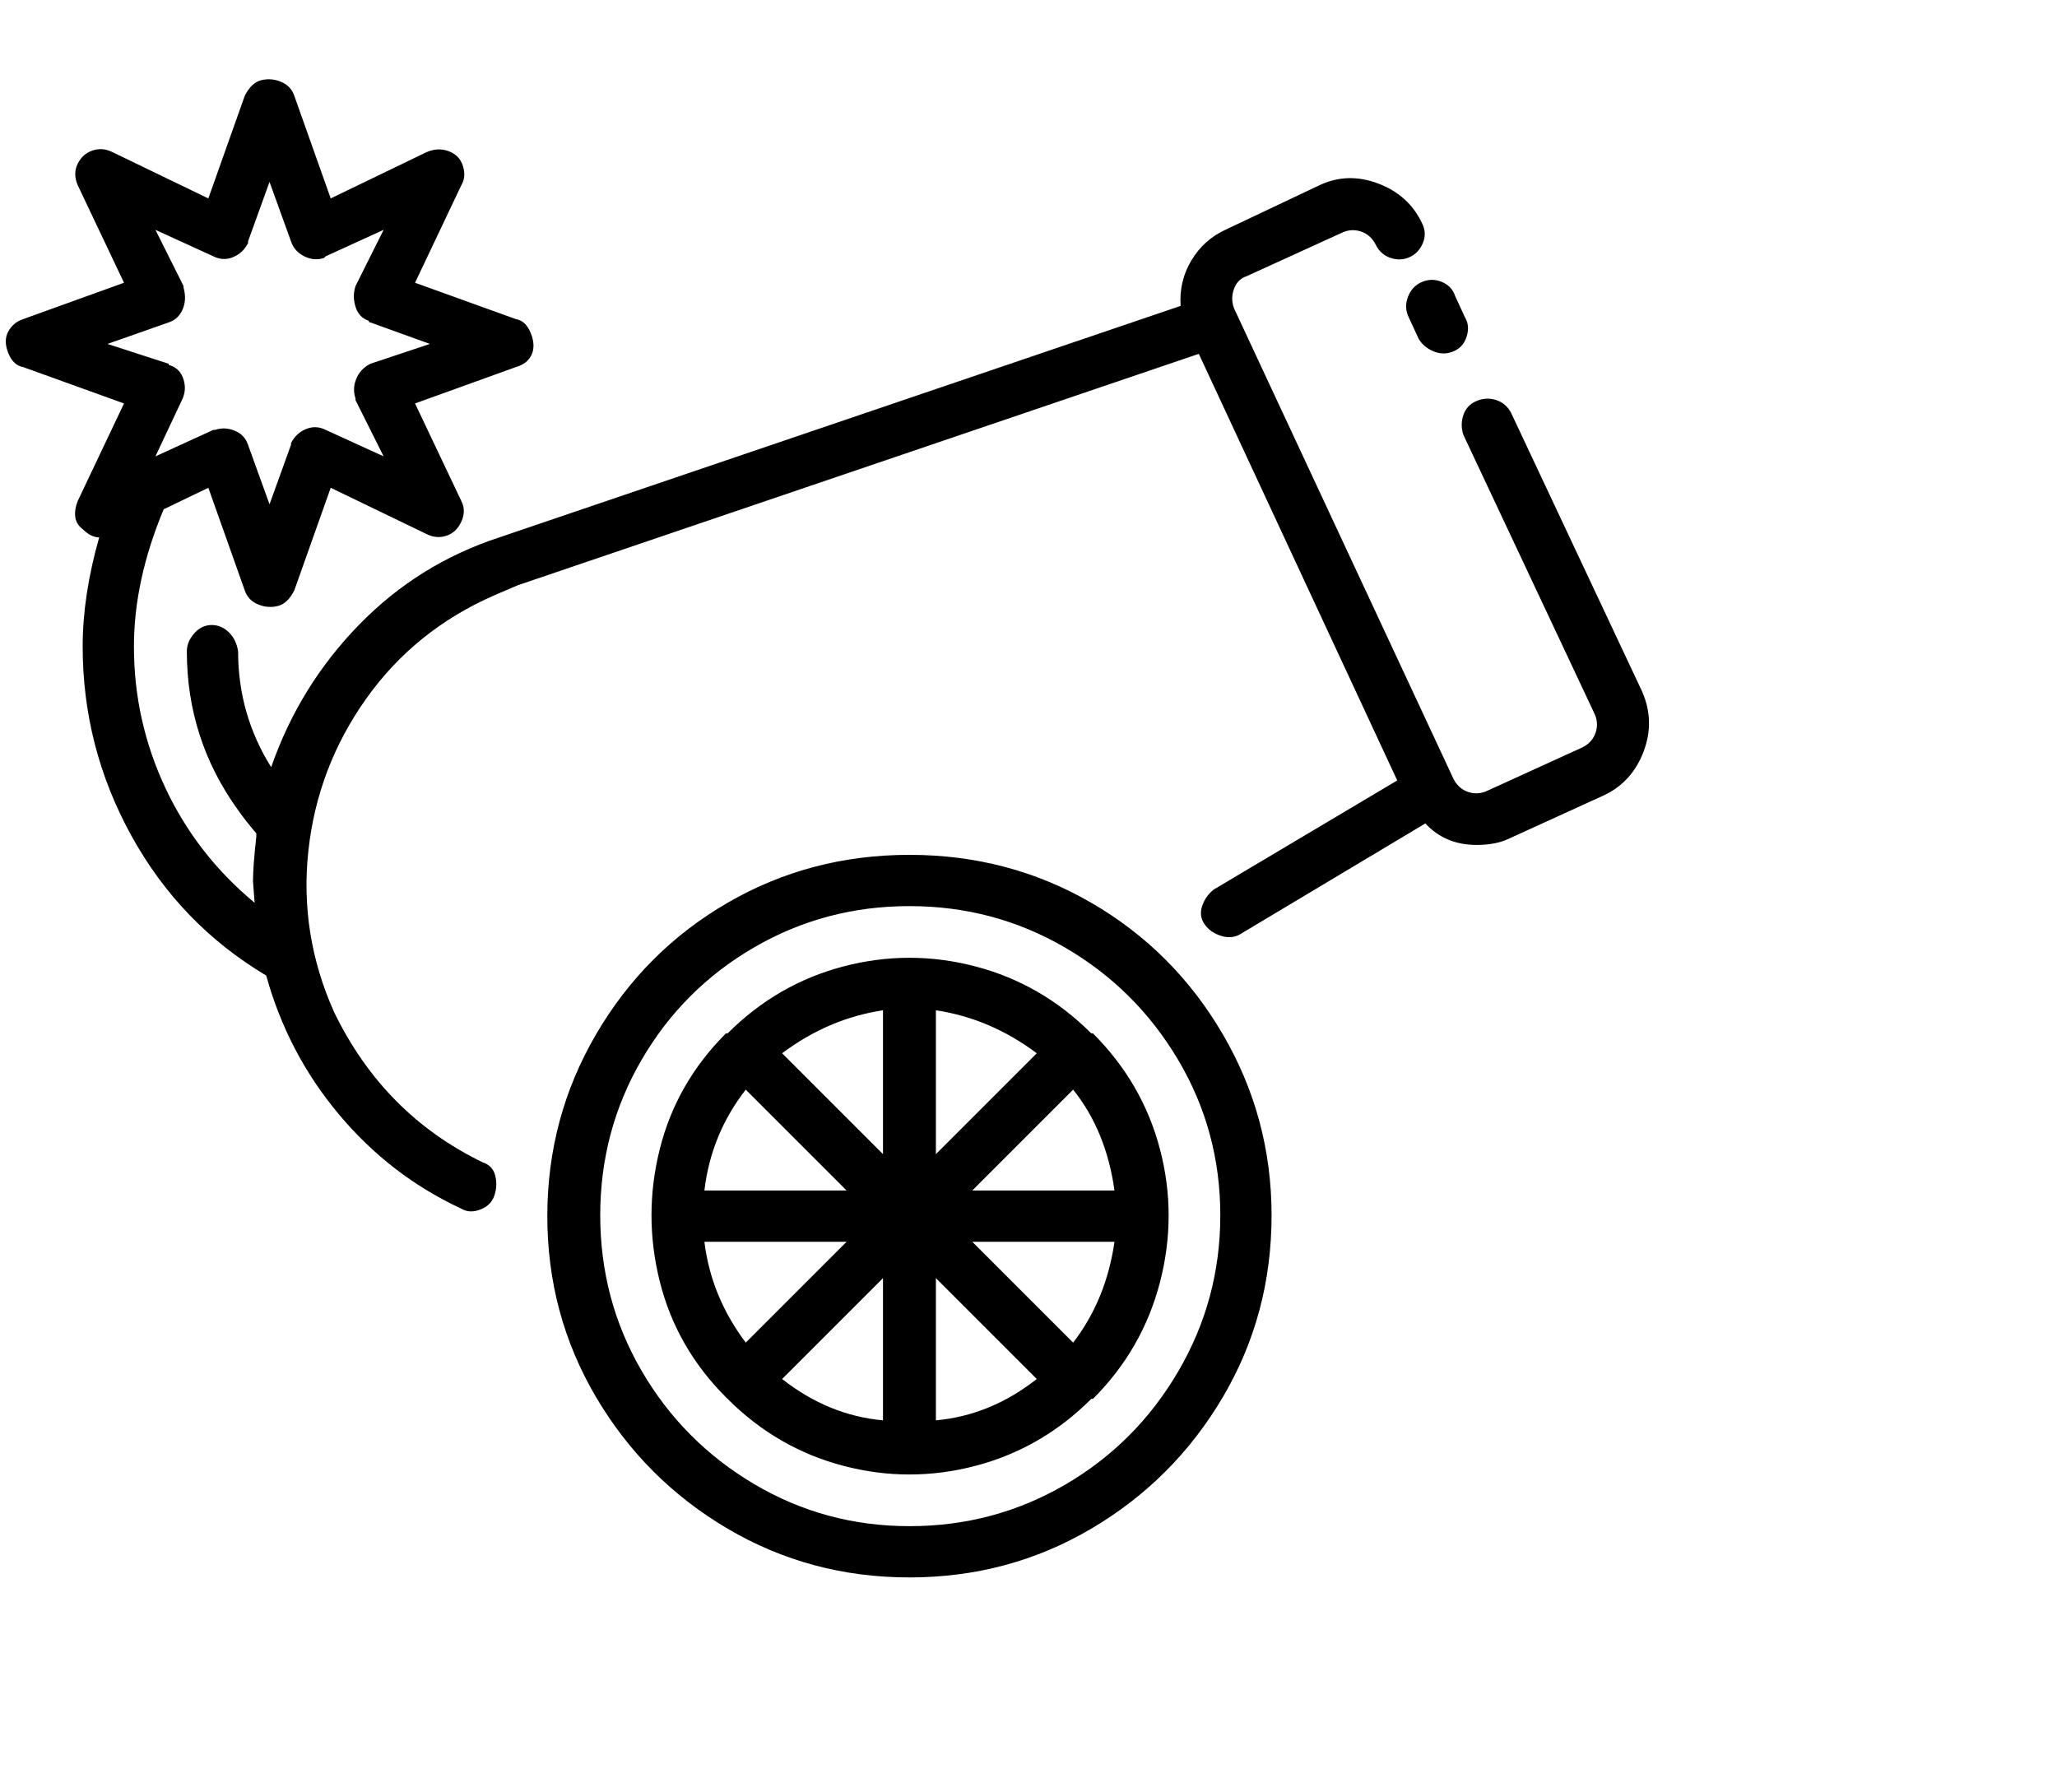 <svg viewBox="0 0 1244 1083.753" xmlns="http://www.w3.org/2000/svg"><path d="M769 735q0-59-29.5-109.5T660 546q-50-29-110-29t-110 29q-50 29-79.5 79.5t-29.5 110q0 59.5 29.5 109.5t79.5 79.5Q490 954 550 954t110-29.5q50-29.5 79.5-79.5T769 735zM550 923q-51 0-94-25.5T388 829q-25-43-25-94t25-94q25-43 68-68t94-25q51 0 94 25t68.5 68q25.5 43 25.5 94t-25.5 94.5Q687 873 644 898t-94 25zm111-298h-1q-30-30-70-40.5t-80 0Q470 595 440 625h-1q-30 30-40 70t0 80q10 40 40 70l1 1q30 30 70 40.5t80 0q40-10.5 70-40.5h1q30-30 40.5-70.5t0-80.5Q691 655 661 625zm-12 187l-61-61h86q-5 35-25 61zm-223-61h86l-61 61q-21-28-25-61zm25-92l61 61h-86q4-34 25-61zm115-48q33 5 61 26l-61 61v-87zm-32 87l-61-61q28-21 61-26v87zm0 75v86q-33-3-61-25l61-61zm32 0l61 61q-28 22-61 25v-86zm22-53l61-61q20 25 25 61h-86zm305-209q12 0 20-4l57-26q17-8 24-26.5t-1-36.5l-79-168q-3-6-9-8t-12 .5q-6 2.5-8 8.5t0 12l79 168q3 6 1 12t-8 9l-57 26q-6 3-12 1t-9-8L747 188q-3-6-1-12.5t8-8.5l57-26q6-3 12-1t9 8 9 8q6 2 11.5-.5t8-8.5q2.5-6-.5-12-8-17-26.5-24t-35.5 1l-57 27q-13 6-20.5 18.5T714 185L302 325q-49 16-85 53t-53 86q-20-32-20-70-1-7-5.5-11.5T128 378q-6 0-10.5 5t-4.5 11q0 53 31 96 5 7 11 14v2q-2 18-2 27l1 13q-35-29-54-69.5T81 391q0-40 18-83l27-13 22 62q2 6 8 8.5t12 1q6-1.5 10-9.5l22-62 58 28q6 3 12 1t9-8.5q3-6.5 0-12.5l-28-59 61-22q7-2 9.5-7.5t-.5-13q-3-7.5-9-8.5l-61-22 28-59q3-5 1-11.5t-8.5-9Q265 89 258 92l-58 28-22-62q-2-6-8-8.5t-12-1q-6 1.5-10 9.5l-22 62-58-28q-6-3-12-1t-9 8q-3 6 0 13l28 59-61 22q-6 2-9 7.5t0 13q3 7.5 9 8.5l61 22-28 59q-2 5-1.5 9.5T50 320q5 5 10 5-10 35-10 66 0 61 29.5 114.5T161 590q13 47 44 84t74 57q5 3 11.5.5t8.5-8.5q2-6 .5-12t-7.5-8q-60-29-90-91-21-47-15.5-97.5t35-92Q251 381 299 360l14-6 412-140 120 258-111 66q-5 4-7 10t1.5 11q3.5 5 10 7t11.5-1l112-67q12 13 31 13zM65 208l37-13q6-2 8.5-8t.5-13v-1l-17-34 35 16q6 3 12 .5t9-8.5v-1l13-36 13 36q2 6 8 9t12 1l1-1 35-16-17 34q-2 6 0 12.5t8 8.5q0 1 1 1l36 13-36 12q-6 3-8.5 9t-.5 12v1l17 34-35-16q-6-3-12-.5t-9 8.5v1l-13 36-13-36q-2-6-8-8.5t-12-.5h-1l-35 16 16-34q3-6 1-12.5t-8-8.5q-1 0-1-1l-37-12zm787-16l6 13q3 5 9 7.5t12 0q6-2.5 8-9t-1-11.5l-6-13q-2-6-8-8.5t-12 0q-6 2.5-8.5 9t.5 12.5z"/></svg>